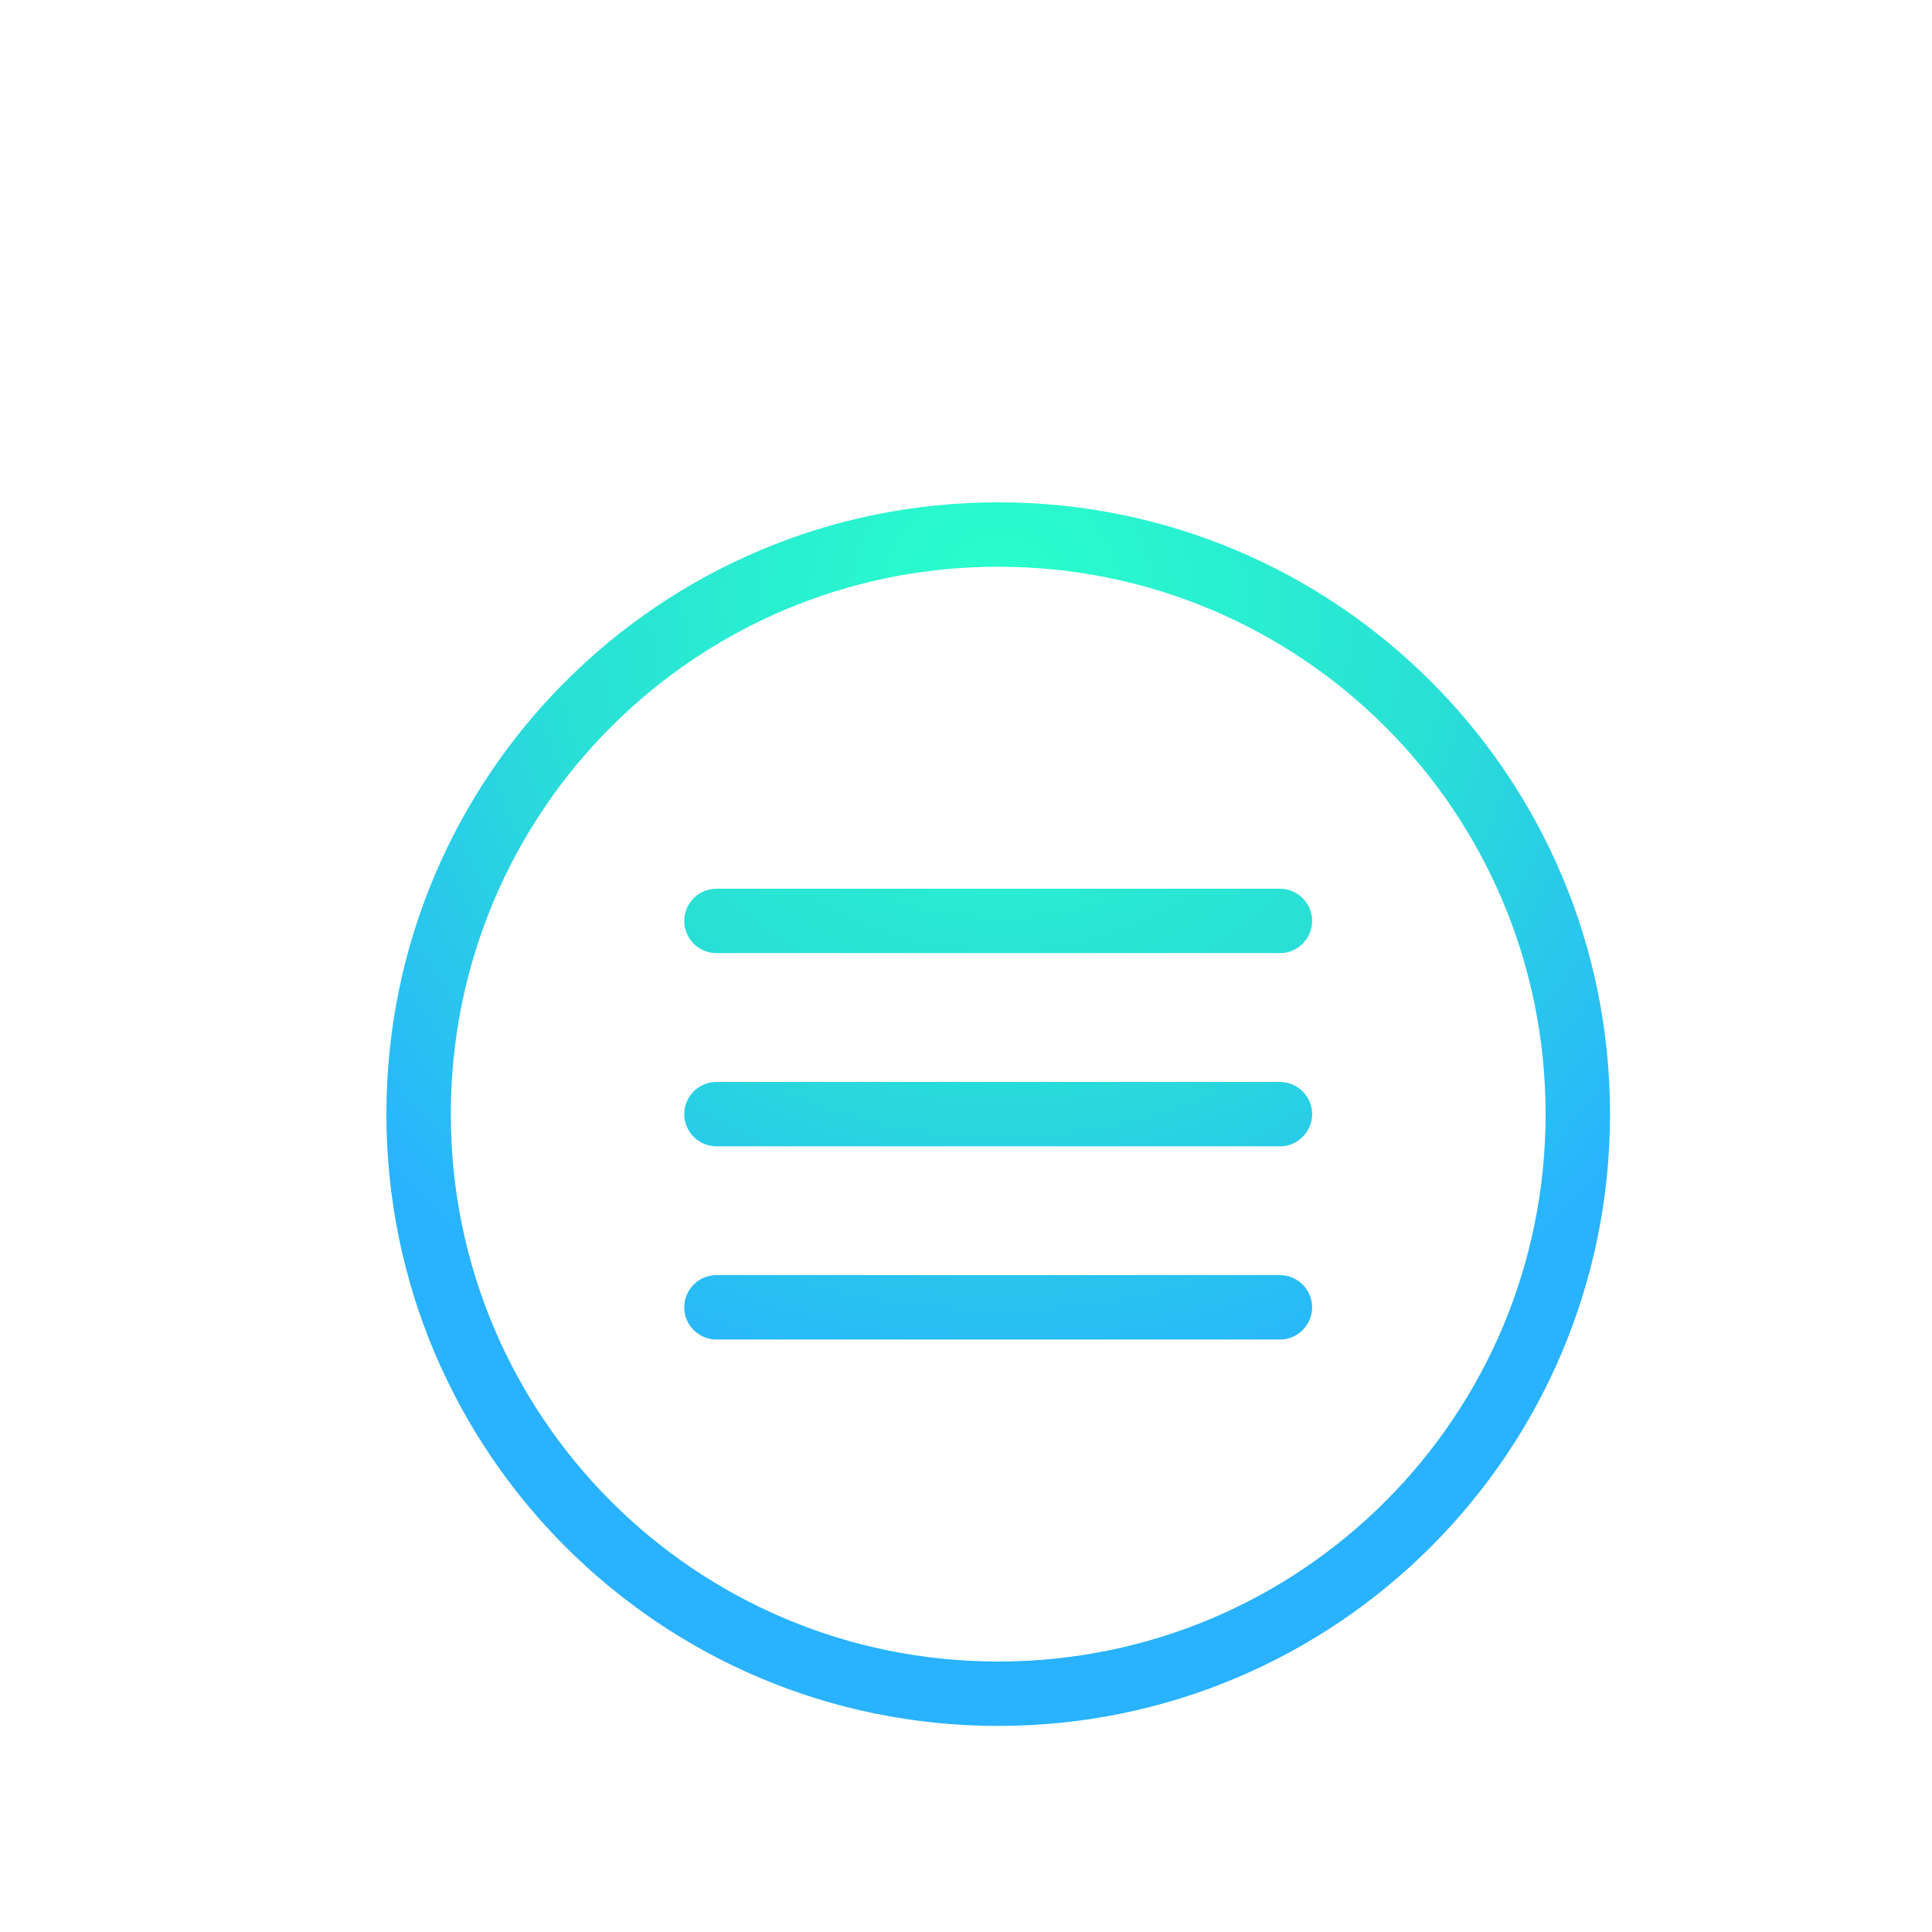 <svg width="50" height="50" viewBox="0 0 50 50" fill="none" xmlns="http://www.w3.org/2000/svg">
<g filter="url(#filter0_d_26_2)">
<path d="M25.833 9C17.083 9 10 16.083 10 24.833C10 33.583 17.083 40.667 25.833 40.667C34.583 40.667 41.667 33.583 41.667 24.833C41.667 16.083 34.583 9 25.833 9ZM25.833 39C18 39 11.667 32.667 11.667 24.833C11.667 17 18 10.667 25.833 10.667C33.667 10.667 40 17 40 24.833C40 32.667 33.667 39 25.833 39ZM33.958 24.833C33.958 25.292 33.583 25.667 33.125 25.667H18.542C18.083 25.667 17.708 25.292 17.708 24.833C17.708 24.375 18.083 24 18.542 24H33.125C33.583 24 33.958 24.375 33.958 24.833ZM33.958 29.833C33.958 30.292 33.583 30.667 33.125 30.667H18.542C18.083 30.667 17.708 30.292 17.708 29.833C17.708 29.375 18.083 29 18.542 29H33.125C33.583 29 33.958 29.375 33.958 29.833ZM33.958 19.833C33.958 20.292 33.583 20.667 33.125 20.667H18.542C18.083 20.667 17.708 20.292 17.708 19.833C17.708 19.375 18.083 19 18.542 19H33.125C33.583 19 33.958 19.375 33.958 19.833Z" fill="url(#paint0_radial_26_2)"/>
</g>
<defs>
<filter id="filter0_d_26_2" x="-5" y="-1" width="60" height="60" filterUnits="userSpaceOnUse" color-interpolation-filters="sRGB">
<feFlood flood-opacity="0" result="BackgroundImageFix"/>
<feColorMatrix in="SourceAlpha" type="matrix" values="0 0 0 0 0 0 0 0 0 0 0 0 0 0 0 0 0 0 127 0" result="hardAlpha"/>
<feOffset dy="4"/>
<feGaussianBlur stdDeviation="2.5"/>
<feColorMatrix type="matrix" values="0 0 0 0 0 0 0 0 0 0 0 0 0 0 0 0 0 0 0.65 0"/>
<feBlend mode="normal" in2="BackgroundImageFix" result="effect1_dropShadow_26_2"/>
<feBlend mode="normal" in="SourceGraphic" in2="effect1_dropShadow_26_2" result="shape"/>
</filter>
<radialGradient id="paint0_radial_26_2" cx="0" cy="0" r="1" gradientUnits="userSpaceOnUse" gradientTransform="translate(26 11.5) rotate(90.327) scale(29.167)">
<stop stop-color="#29FFCC"/>
<stop offset="0.391" stop-color="#29E0D5"/>
<stop offset="0.75" stop-color="#29B2FF"/>
</radialGradient>
</defs>
</svg>
